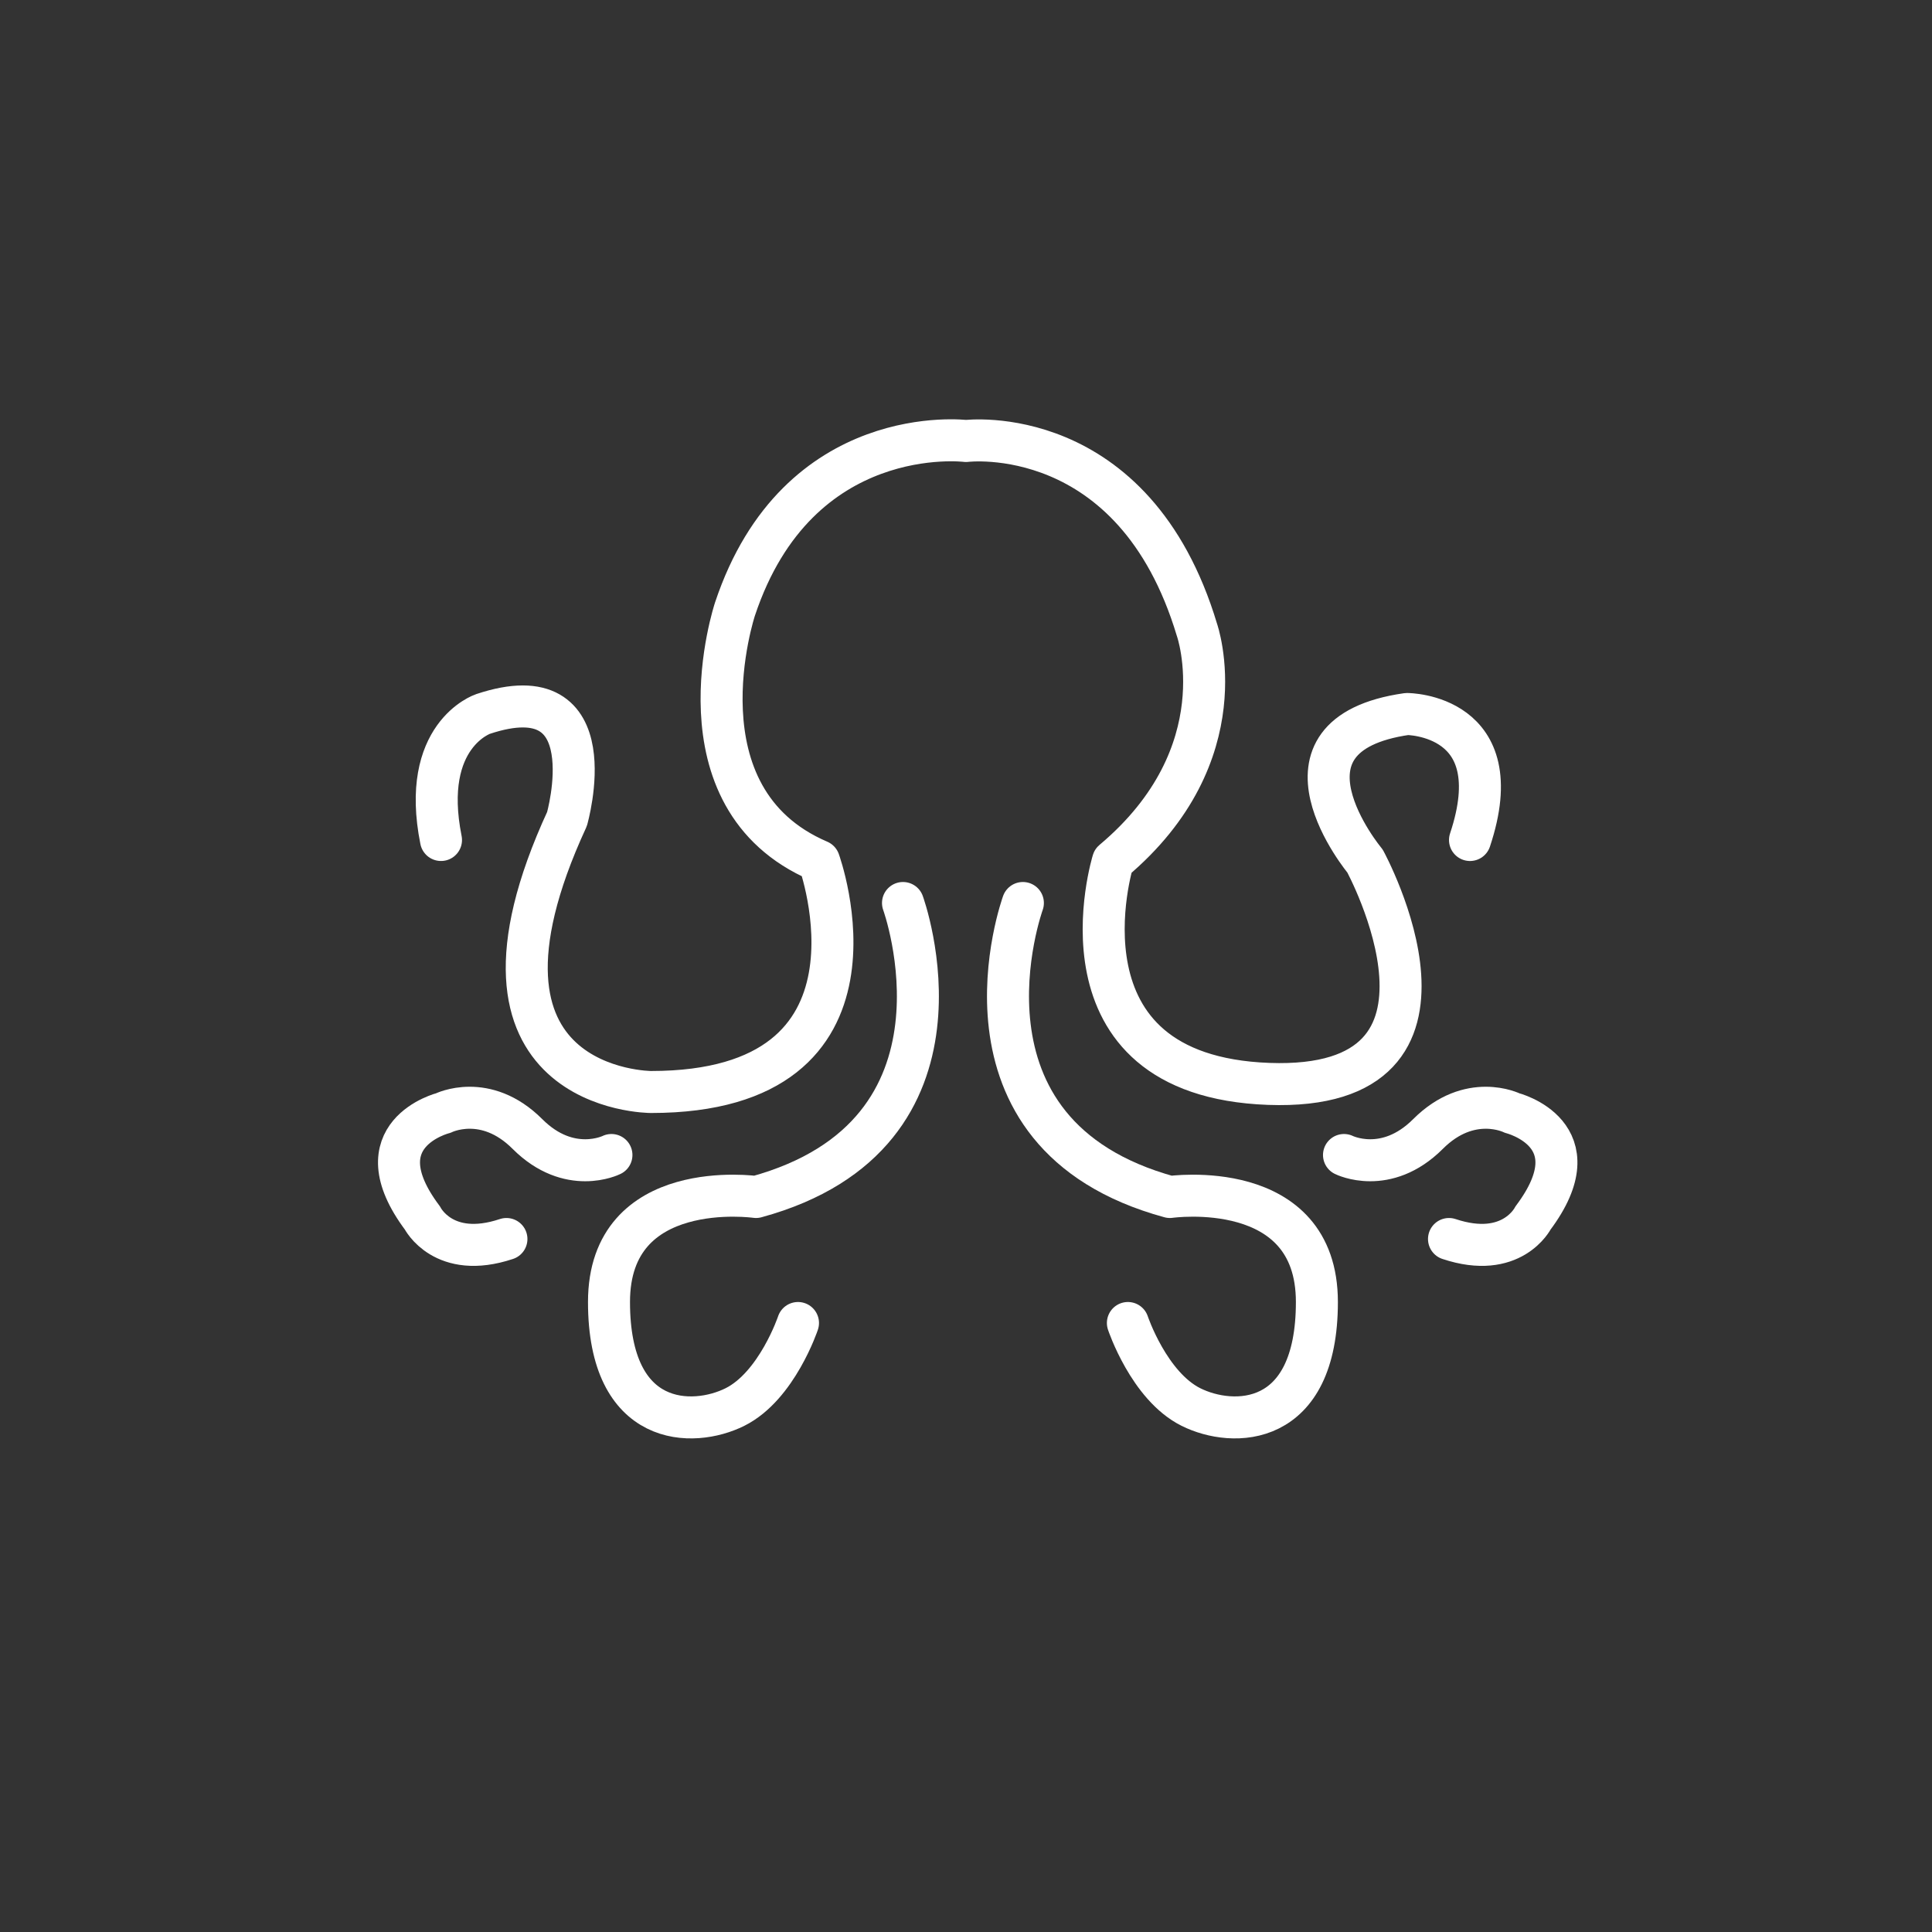 <svg id="emoji" viewBox="-10 -10 92 92" xmlns="http://www.w3.org/2000/svg">
  <rect x="-10" y="-10" width="92" height="92" fill="#333333" stroke="none"/>
  <g id="line">
    <path fill="none" stroke="#ffffff" stroke-linecap="round" stroke-linejoin="round" stroke-miterlimit="10" stroke-width="2" d="M60,30c2-6-3-6-3-6c-7,1-2,7-2,7s6,11-4.583,10.614C39.833,41.228,43,31,43,31c6.07-5.097,4-11,4-11c-3-10-11-9-11-9 s-8-1-11,8c0,0-3,9,4,12c0,0,4,11-8,11c0,0-10,0-4-13c0,0,2-7-4-5c0,0-3,1-2,6"/>
    <path fill="none" stroke="#ffffff" stroke-linecap="round" stroke-linejoin="round" stroke-miterlimit="10" stroke-width="2" d="M12,30"/>
    <path fill="none" stroke="#ffffff" stroke-linecap="round" stroke-linejoin="round" stroke-miterlimit="10" stroke-width="2" d="M34,32"/>
    <path fill="none" stroke="#ffffff" stroke-linecap="round" stroke-linejoin="round" stroke-miterlimit="10" stroke-width="2" d="M33,33c0,0,4,11-7,14c0,0-7-1-7,5s4,6,6,5s3-4,3-4"/>
    <path fill="none" stroke="#ffffff" stroke-linecap="round" stroke-linejoin="round" stroke-miterlimit="10" stroke-width="2" d="M38.709,33c0,0-4,11,7,14c0,0,7-1,7,5s-4,6-6,5s-3-4-3-4"/>
    <path fill="none" stroke="#ffffff" stroke-linecap="round" stroke-linejoin="round" stroke-miterlimit="10" stroke-width="2" d="M19.116,45c0,0-2,1-4-1s-4-1-4-1s-4,1-1,5c0,0,1,2,4,1"/>
    <path fill="none" stroke="#ffffff" stroke-linecap="round" stroke-linejoin="round" stroke-miterlimit="10" stroke-width="2" d="M54,45c0,0,2,1,4-1s4-1,4-1s4,1,1,5c0,0-1,2-4,1"/>
  </g>
</svg>
